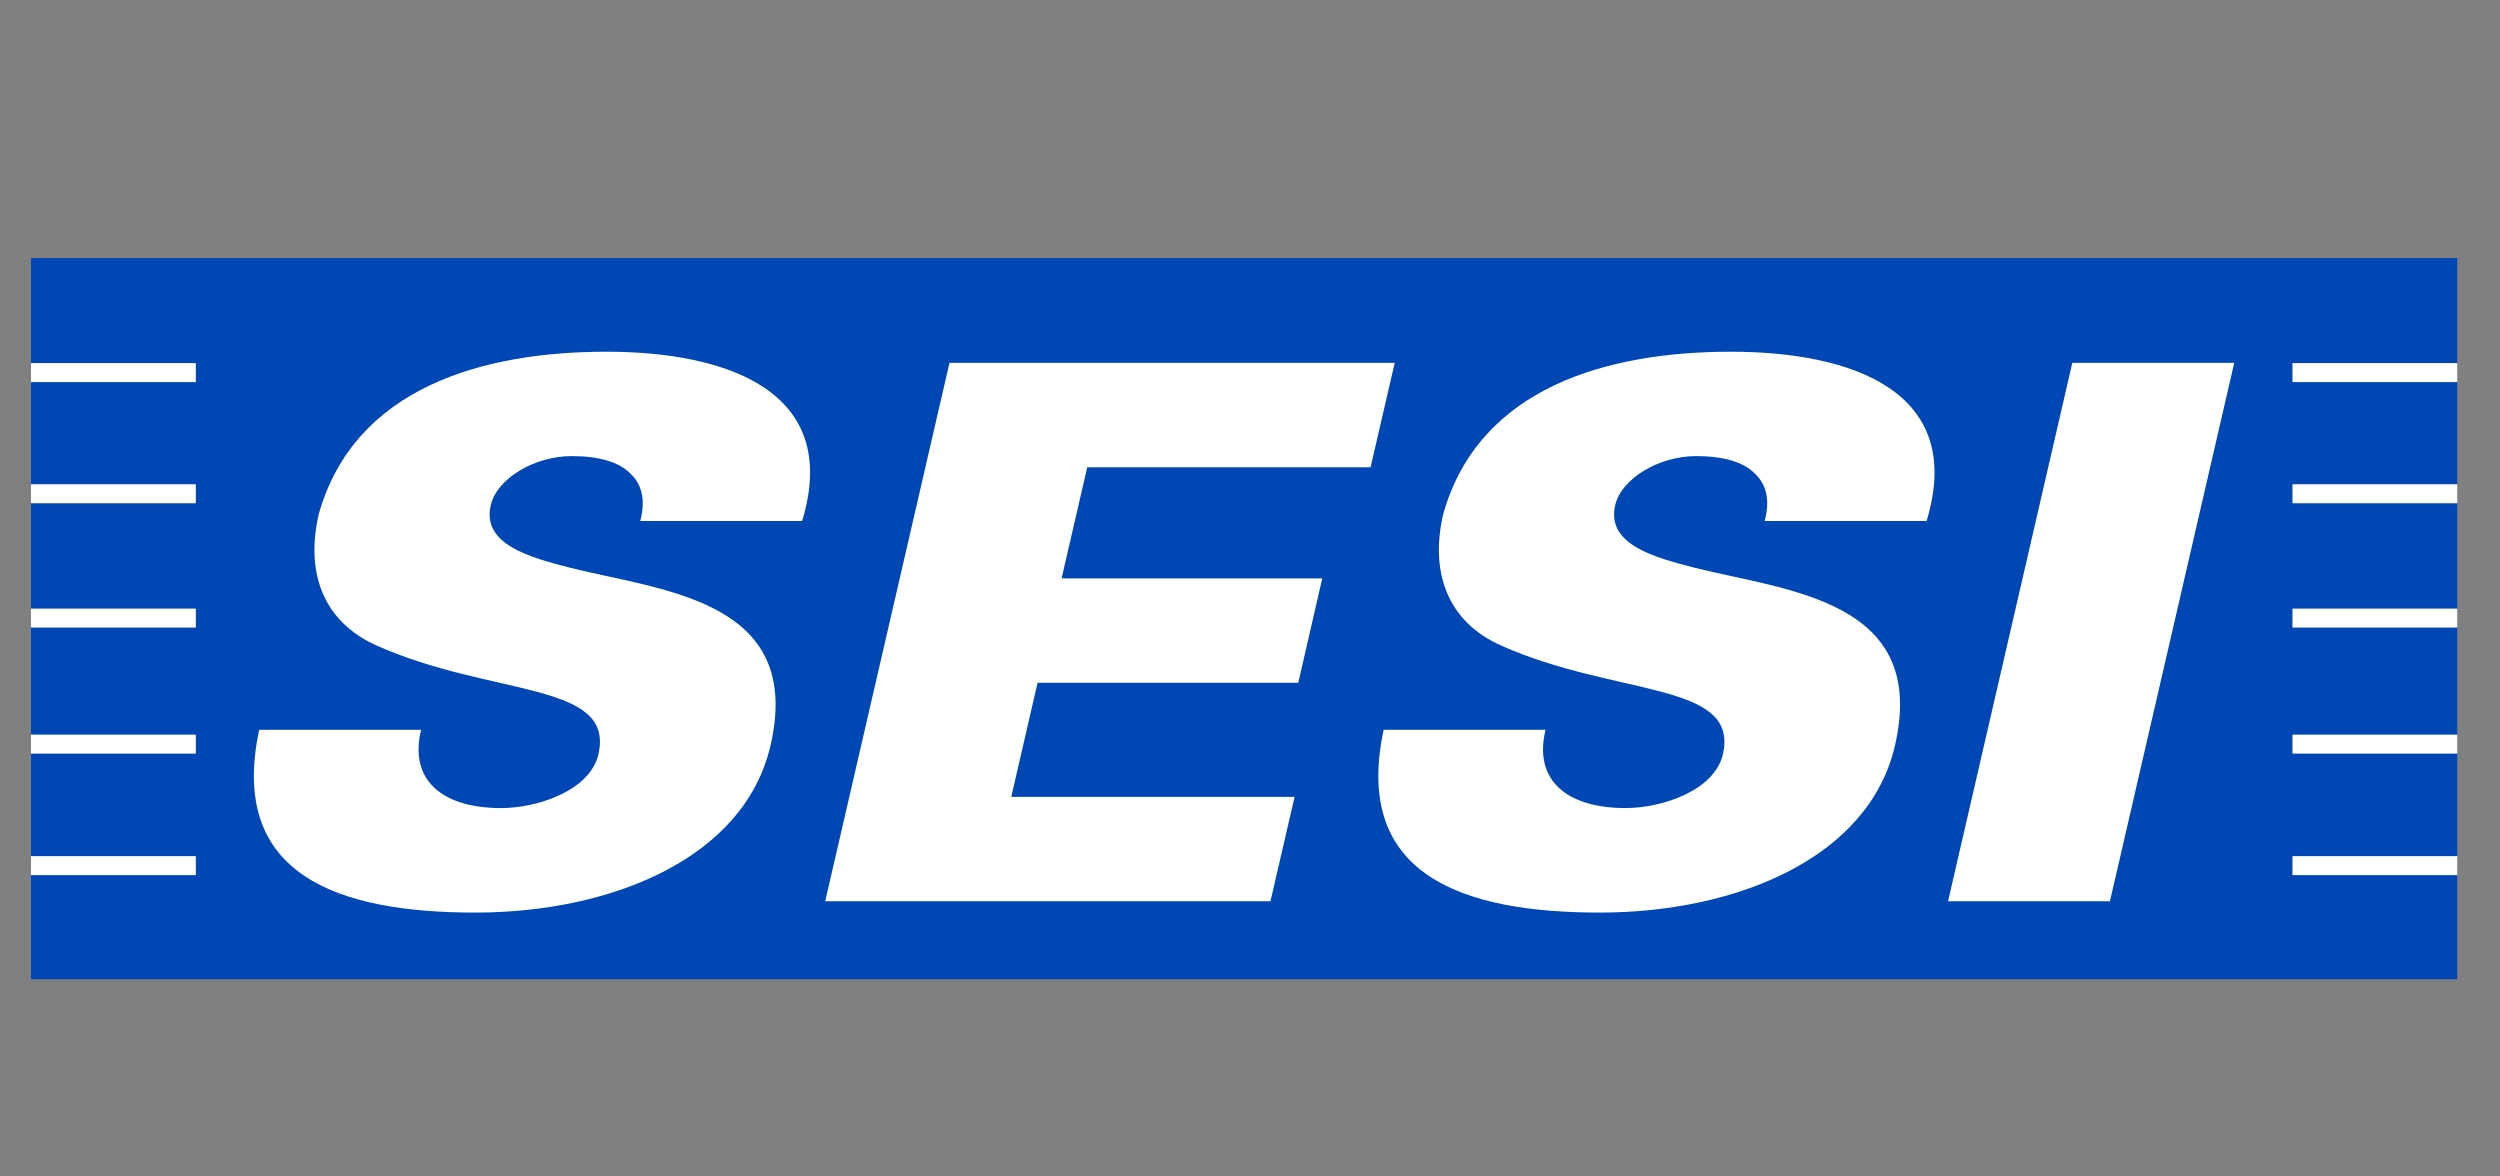 <?xml version="1.0" encoding="UTF-8" standalone="no"?>
<svg
   xmlns:dc="http://purl.org/dc/elements/1.1/"
   xmlns:cc="http://creativecommons.org/ns#"
   xmlns:rdf="http://www.w3.org/1999/02/22-rdf-syntax-ns#"
   xmlns:svg="http://www.w3.org/2000/svg"
   xmlns="http://www.w3.org/2000/svg"
   xmlns:sodipodi="http://sodipodi.sourceforge.net/DTD/sodipodi-0.dtd"
   xmlns:inkscape="http://www.inkscape.org/namespaces/inkscape"
   version="1.1"
   id="svg2"
   xml:space="preserve"
   width="294.667"
   height="138.667"
   viewBox="0 0 294.667 138.667"
   sodipodi:docname="sesi.svg"
   inkscape:version="0.92.5 (2060ec1f9f, 2020-04-08)"><rect x="0" y="0" width="294.667" height="138.667" fill="#808080" stroke="none"/><defs
     id="defs6" /><sodipodi:namedview
     pagecolor="#ffffff"
     bordercolor="#666666"
     borderopacity="1"
     objecttolerance="10"
     gridtolerance="10"
     guidetolerance="10"
     inkscape:pageopacity="0"
     inkscape:pageshadow="2"
     inkscape:window-width="1208"
     inkscape:window-height="656"
     id="namedview4"
     showgrid="false"
     inkscape:zoom="1.6459277"
     inkscape:cx="146.11821"
     inkscape:cy="69.333336"
     inkscape:window-x="72"
     inkscape:window-y="27"
     inkscape:window-maximized="1"
     inkscape:current-layer="g10" /><g
     id="g10"
     inkscape:groupmode="layer"
     inkscape:label="ink_ext_XXXXXX"
     transform="matrix(1.333,0,0,-1.333,0,138.667)"><g
       id="g3725"
       transform="matrix(1,0,0,0.897,-0.456,2.198)"
       inkscape:export-xdpi="891.20599"
       inkscape:export-ydpi="891.20599"><path
         d="M 217.727,88.086 H 3.199 V 16.991 H 217.727 v 71.095"
         style="fill:#0047b6;fill-opacity:1;fill-rule:evenodd;stroke:none;stroke-width:0.113"
         id="path14"
         inkscape:connector-curvature="0" /><path
         d="M 3.198,29.126 H 17.771 V 27.254 H 3.198 Z m 0,11.978 H 17.771 v -1.872 H 3.198 Z m 0,12.424 H 17.771 V 51.658 H 3.198 Z m 0,12.258 H 17.771 V 63.913 H 3.198 Z m 0,11.942 H 17.771 V 75.856 H 3.198 v 1.872"
         style="fill:#ffffff;fill-opacity:1;fill-rule:evenodd;stroke:none;stroke-width:0.113"
         id="path16"
         inkscape:connector-curvature="0" /><path
         d="m 203.161,29.126 h 14.574 v -1.872 h -14.574 z m 0,11.978 h 14.574 v -1.872 h -14.574 z m 0,12.424 h 14.574 v -1.871 h -14.574 z m 0,12.258 h 14.574 v -1.874 h -14.574 z m 0,11.942 h 14.574 v -1.872 h -14.574 v 1.872"
         style="fill:#ffffff;fill-opacity:1;fill-rule:evenodd;stroke:none;stroke-width:0.113"
         id="path18"
         inkscape:connector-curvature="0" /><path
         d="m 71.382,62.165 c 3.496,12.79 -6.645,16.685 -17.311,16.685 -10.809,0 -22.261,-3.454 -25.435,-16.024 -1.181,-5.733 0.382,-10.584 5.118,-12.936 10.189,-5.072 21.105,-3.529 19.613,-10.732 -0.727,-3.528 -5.309,-5.292 -8.614,-5.292 -5.154,0 -8.16,2.72 -7.063,7.717 H 23.375 c -2.768,-14.406 7.087,-18.02 19.112,-18.02 11.954,0 23.789,5.304 26.103,16.477 2.959,14.334 -9.449,15.216 -17.645,17.494 -3.579,1.029 -7.898,2.279 -7.099,6.174 0.549,2.646 3.865,4.852 7.159,4.852 2.433,0 4.175,-0.588 5.166,-1.691 1.062,-1.103 1.384,-2.646 0.895,-4.704 z M 112.793,24.678 114.928,34.969 H 89.875 l 2.326,11.246 h 23.05 l 2.123,10.29 H 94.324 l 2.267,10.952 h 25.054 l 2.135,10.291 H 84.41 L 73.422,24.678 Z m 58.016,37.487 c 3.495,12.79 -6.645,16.685 -17.31,16.685 -10.809,0 -22.262,-3.454 -25.436,-16.024 -1.181,-5.733 0.382,-10.584 5.119,-12.936 10.188,-5.072 21.104,-3.529 19.613,-10.732 -0.727,-3.528 -5.309,-5.292 -8.614,-5.292 -5.153,0 -8.161,2.72 -7.063,7.717 H 122.801 c -2.767,-14.406 7.087,-18.02 19.112,-18.02 11.954,0 23.789,5.304 26.104,16.477 2.959,14.334 -9.45,15.216 -17.645,17.494 -3.579,1.029 -7.898,2.279 -7.099,6.174 0.549,2.646 3.866,4.852 7.158,4.852 2.434,0 4.176,-0.588 5.167,-1.691 1.062,-1.103 1.383,-2.646 0.895,-4.704 z m 16.213,-37.487 10.989,53.07 H 183.693 L 172.706,24.678 h 14.315"
         style="fill:#ffffff;fill-opacity:1;fill-rule:evenodd;stroke:none;stroke-width:0.113"
         id="path20"
         inkscape:connector-curvature="0" /></g><path
       inkscape:connector-curvature="0"
       id="path22"
       style="fill:none;stroke:#ffffff;stroke-width:0.641;stroke-linecap:butt;stroke-linejoin:miter;stroke-miterlimit:22.926;stroke-dasharray:none;stroke-opacity:1"
       d="M -10.452,110.279 H 235.255 V -7.697 H -10.452 Z" /></g></svg>